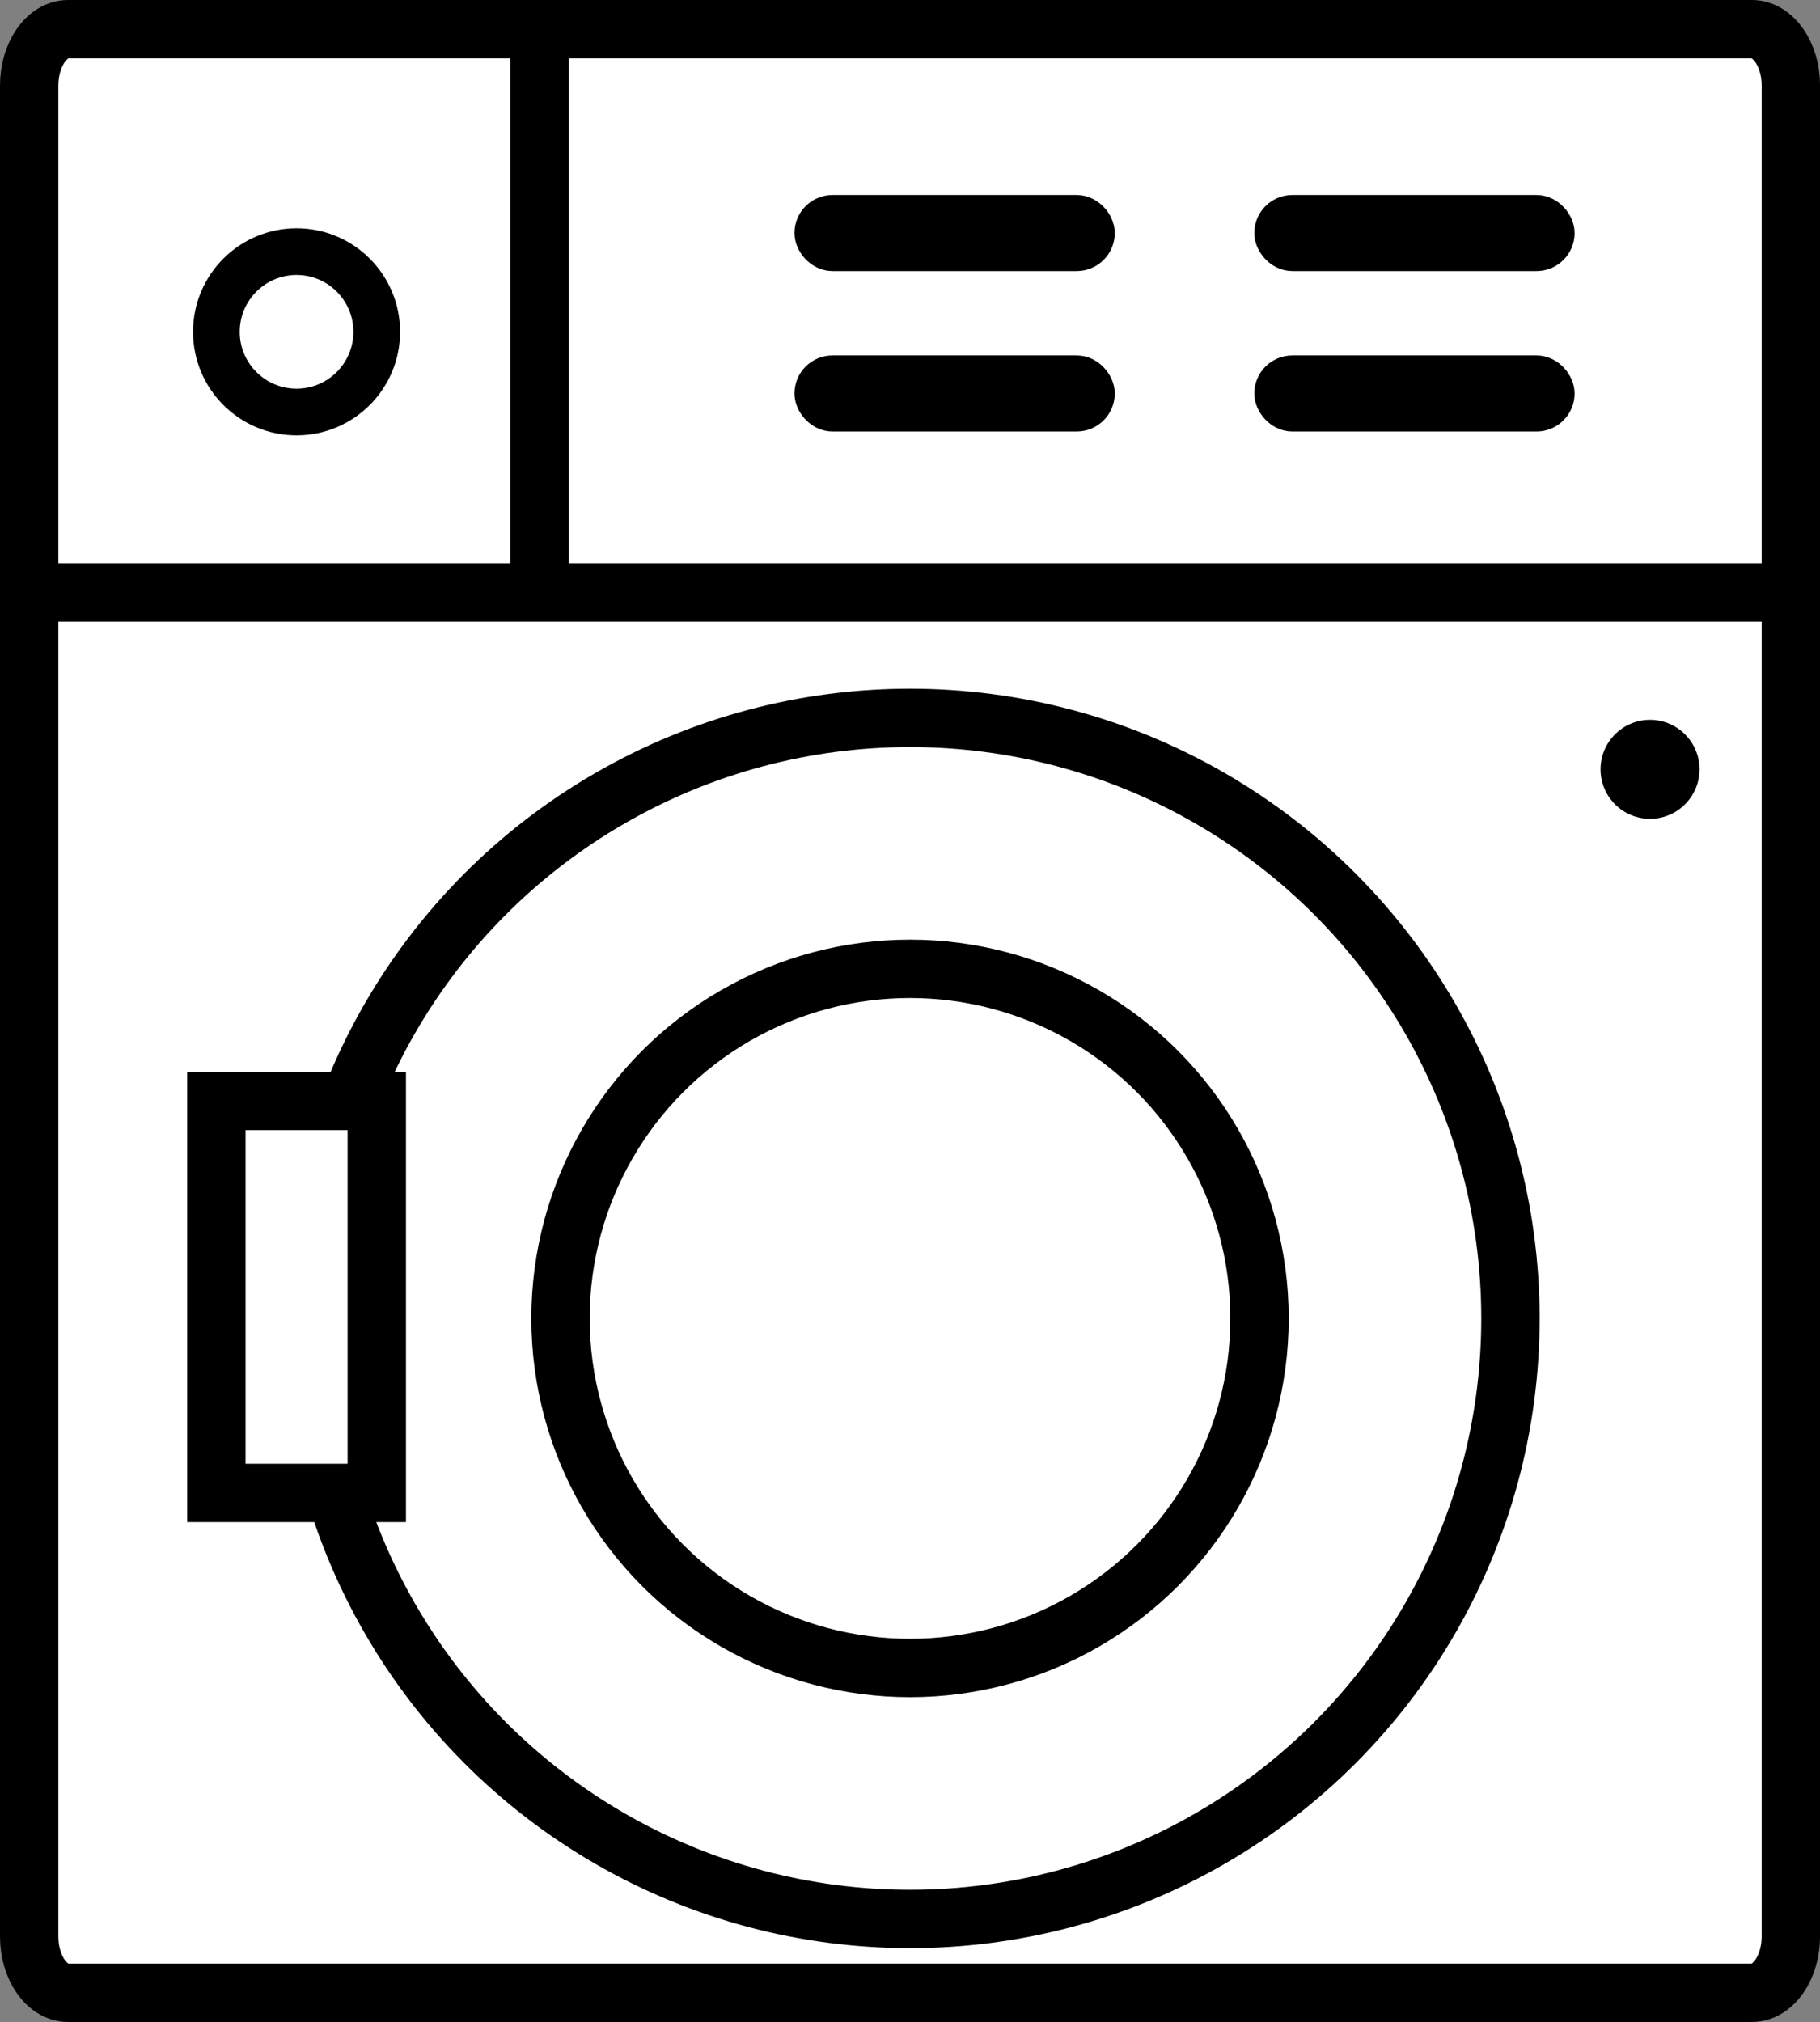 <svg xmlns="http://www.w3.org/2000/svg" viewBox="0 0 467.83 519.66"><rect x="0" y="0" width="467.83" height="519.66" fill="#808080" stroke="none"/><defs><style>.cls-1,.cls-4{fill:#fff;}.cls-1,.cls-2,.cls-3,.cls-4{stroke:#000;}.cls-1,.cls-2,.cls-3,.cls-4,.cls-5{stroke-miterlimit:10;}.cls-1,.cls-2{stroke-width:15px;}.cls-2,.cls-3{fill:none;}.cls-3{stroke-width:12px;}.cls-4{stroke-width:10px;}.cls-5{stroke:#fff;}</style></defs><title>Risorsa 17</title><g id="Livello_2" data-name="Livello 2"><g id="wash"><path class="cls-1" d="M450.34,512.16H17.5c-5.5,0-10-6.51-10-14.46V22C7.5,14,12,7.5,17.5,7.5H450.34c5.49,0,10,6.51,10,14.46V497.7C460.33,505.65,455.83,512.16,450.34,512.16Z"/><line class="cls-2" x1="3.46" y1="152.26" x2="456.29" y2="152.26"/><line class="cls-2" x1="138.7" y1="7.5" x2="138.7" y2="152.26"/><circle class="cls-3" cx="76.23" cy="85.28" r="20.61"/><rect class="cls-4" x="209.22" y="55.12" width="72.33" height="9.55" rx="4.77" ry="4.77"/><rect class="cls-4" x="327.42" y="55.12" width="72.33" height="9.55" rx="4.77" ry="4.77"/><rect class="cls-4" x="209.22" y="96.35" width="72.33" height="9.55" rx="4.77" ry="4.77"/><rect class="cls-4" x="327.42" y="96.35" width="72.33" height="9.55" rx="4.77" ry="4.77"/><circle class="cls-1" cx="233.92" cy="338.84" r="154.34"/><circle class="cls-5" cx="424.14" cy="197.72" r="13.22"/><circle class="cls-1" cx="233.92" cy="338.84" r="89.84"/><rect class="cls-1" x="55.62" y="282.95" width="41.23" height="100.74"/></g></g></svg>